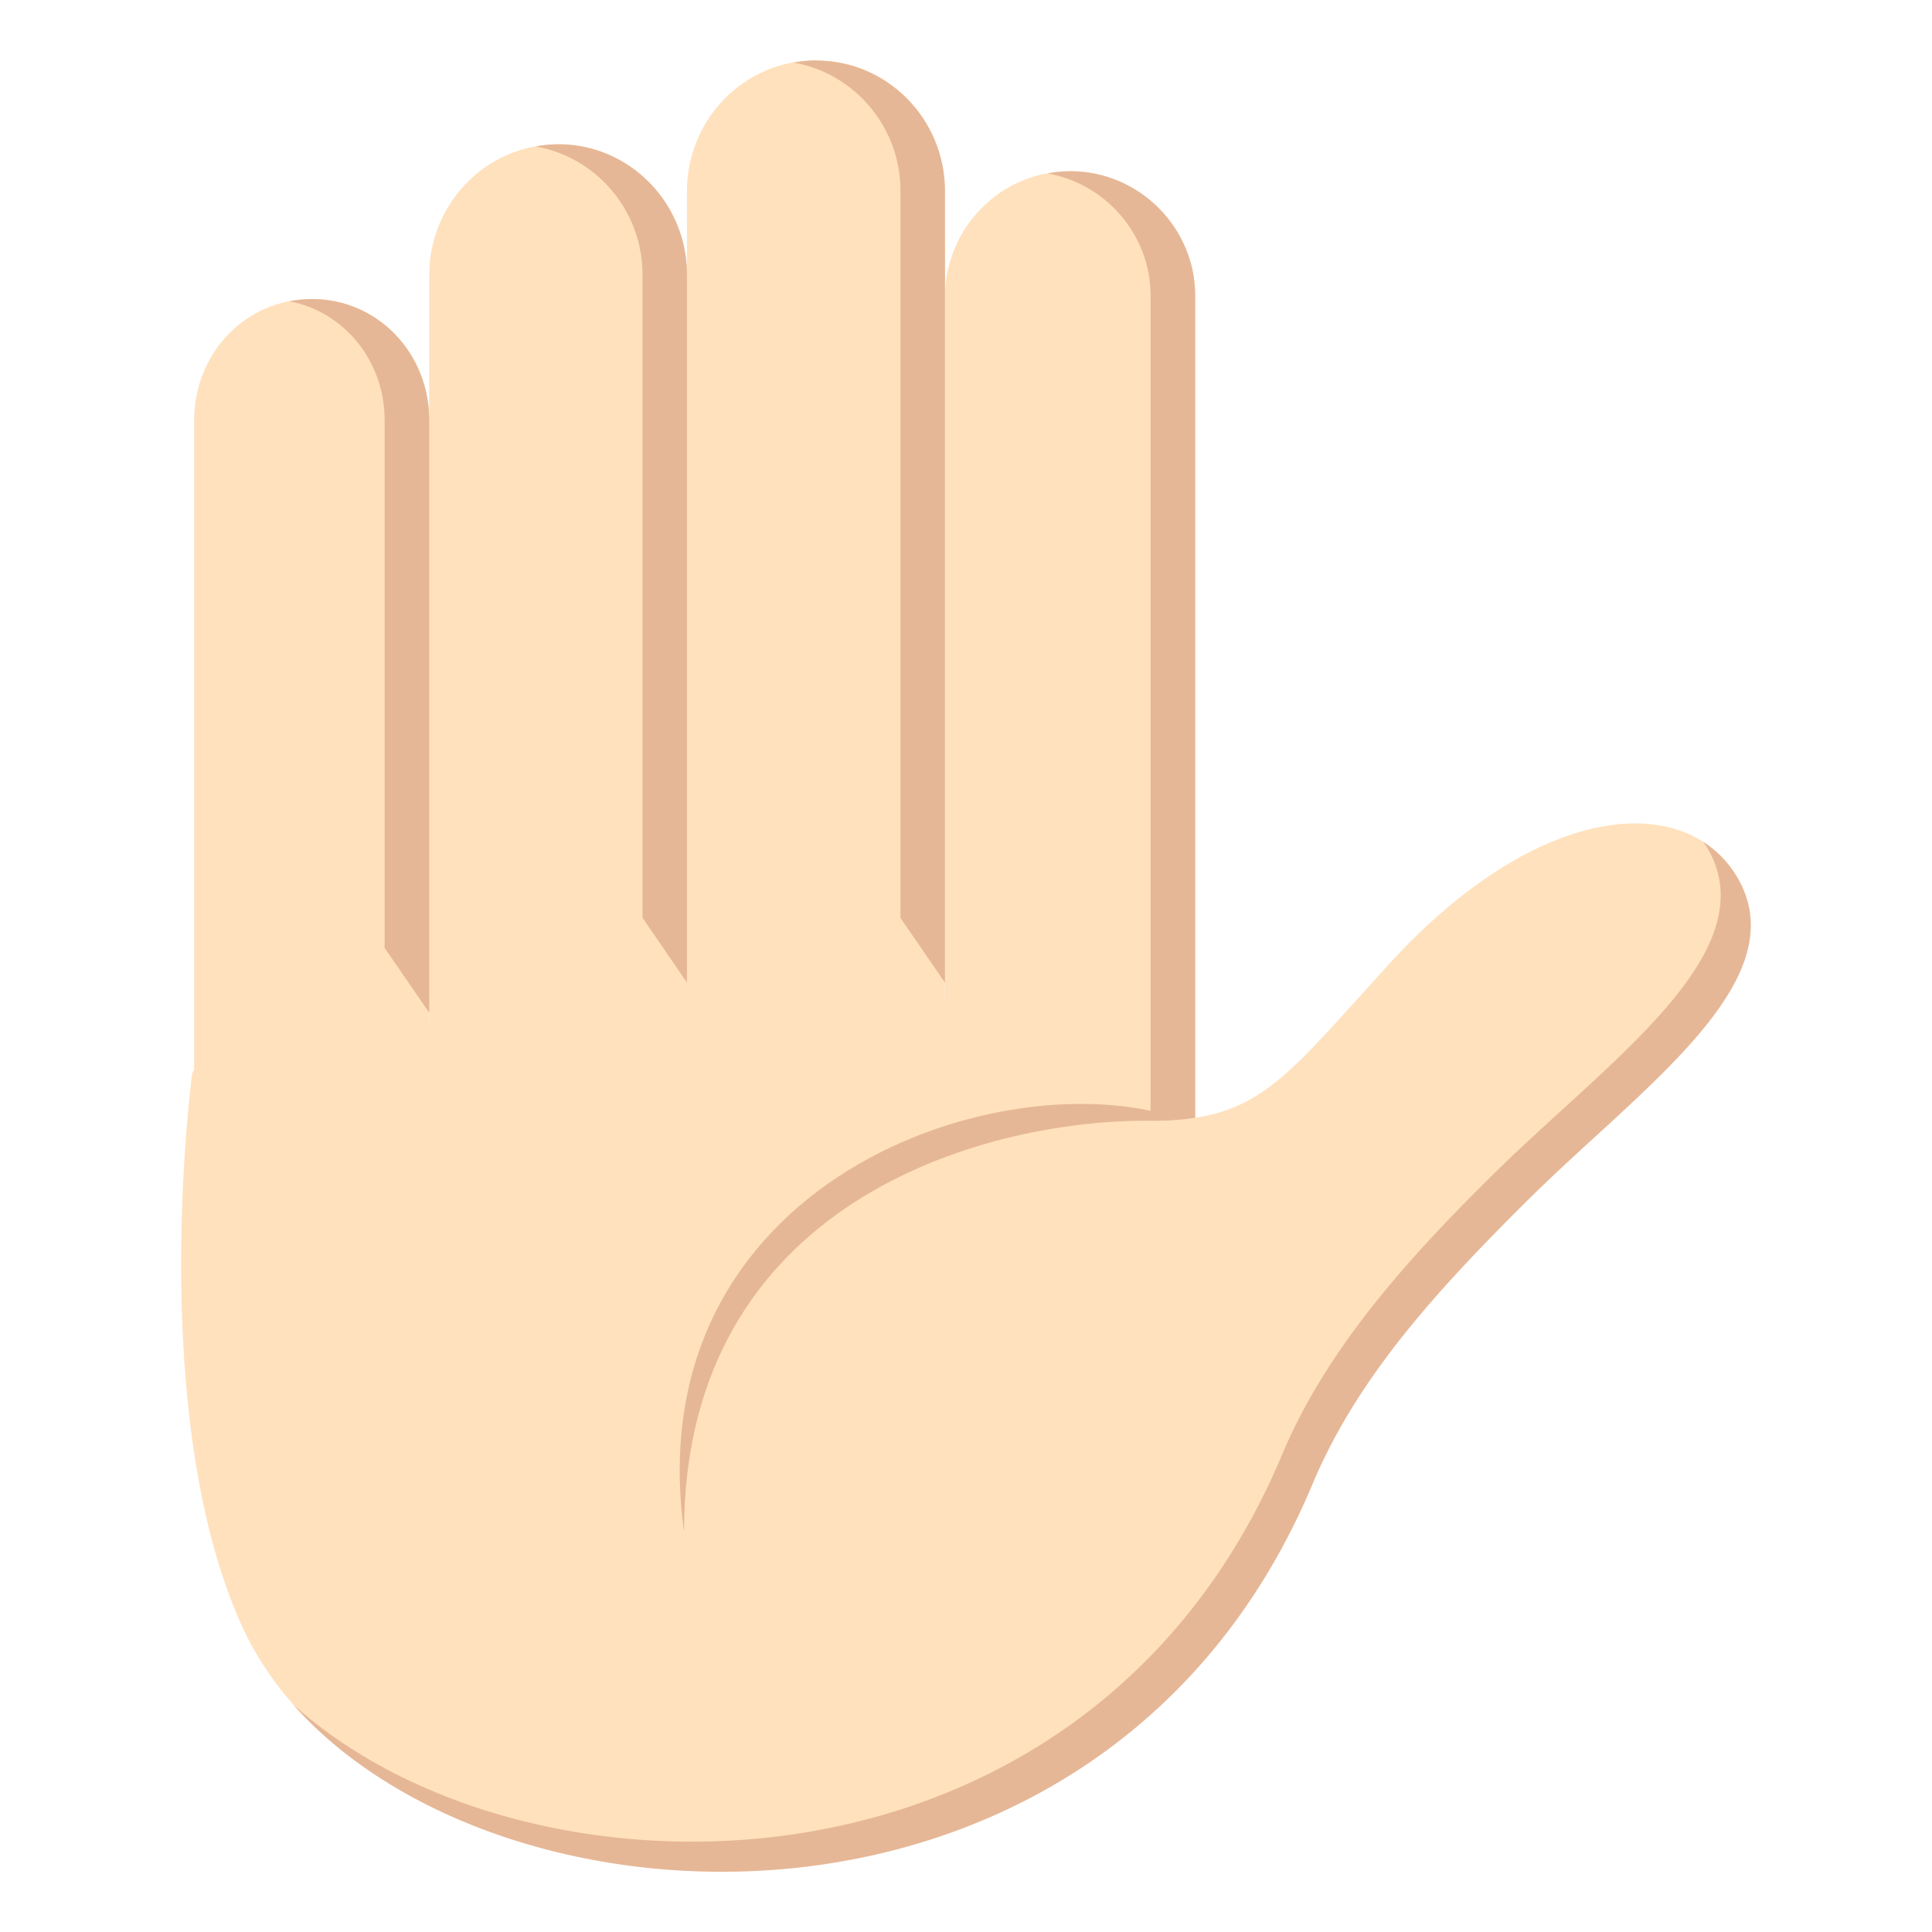 <svg xmlns="http://www.w3.org/2000/svg" viewBox="0 0 64 64"><g fill="#ffe1bd"><path d="M10.324 9.906c-2.192 0-3.893 1.799-3.893 4.02v29.403h7.788V13.926c.001-2.22-1.699-4.02-3.895-4.02M31.3 43.33h8.292V9.793c0-2.247-1.854-4.12-4.136-4.12h-.021c-2.284 0-4.135 1.873-4.135 4.187v33.47"/></g><path fill="#e6b796" d="M35.456 5.671h-.021c-.249 0-.49.031-.726.074 1.934.348 3.406 2.045 3.406 4.046v33.537h1.477V9.791c0-2.247-1.854-4.12-4.136-4.12"/><path fill="#ffe1bd" d="M14.22 43.33h8.538V9.11c0-2.39-1.908-4.327-4.262-4.327h-.014c-2.354 0-4.263 1.938-4.263 4.327v34.22"/><path fill="#e6b796" d="M18.496 4.778h-.014a4.09 4.09 0 0 0-.731.074c2 .354 3.533 2.117 3.533 4.253v21.298l1.474 2.147V9.105c0-2.389-1.908-4.327-4.262-4.327"/><path fill="#ffe1bd" d="M22.758 40.549H31.3V6.327C31.3 3.937 29.39 2 27.036 2h-.014c-2.354 0-4.265 1.937-4.265 4.327v34.222z"/><g fill="#e6b796"><path d="M27.04 2h-.014c-.25 0-.493.031-.73.074 2 .354 3.533 2.116 3.533 4.253v24.08l1.475 2.147V6.334c0-2.39-1.91-4.327-4.264-4.327M10.324 9.906c-.254 0-.498.029-.736.074 1.825.354 3.154 1.982 3.154 3.944v17.479l1.478 2.147V13.925c0-2.22-1.7-4.02-3.896-4.02"/></g><path fill="#ffe1bd" d="M57.662 29.27c-1.558-3.066-6.575-2.914-11.69 2.71-3.572 3.929-4.332 5.153-7.917 5.149v-4.116s-31.699.139-31.699 2.634c0 0-1.479 11.1 1.596 18.08 4.58 10.396 26.23 11.953 35.33-4.943 5.361-9.965 16.09-16.15 14.383-19.515"/><g fill="#e6b796"><path d="M57.662 29.27a3.52 3.52 0 0 0-1.239-1.381c.084.125.168.248.238.387 1.705 3.362-3.388 6.893-7.04 10.473-2.939 2.881-5.669 5.911-7.146 9.428-6.434 15.338-24.966 15.333-32.77 8.281 7.092 8.02 27.04 8.746 33.771-7.288 1.475-3.518 4.08-6.385 7.145-9.426 3.63-3.603 8.743-7.112 7.04-10.474"/><path d="M39.14 37.08c-5.897-2.059-18.08 2.024-16.48 13.662 0-10.898 9.866-13.617 15.297-13.617.65 0 1.183-.045 1.183-.045"/></g></svg>
